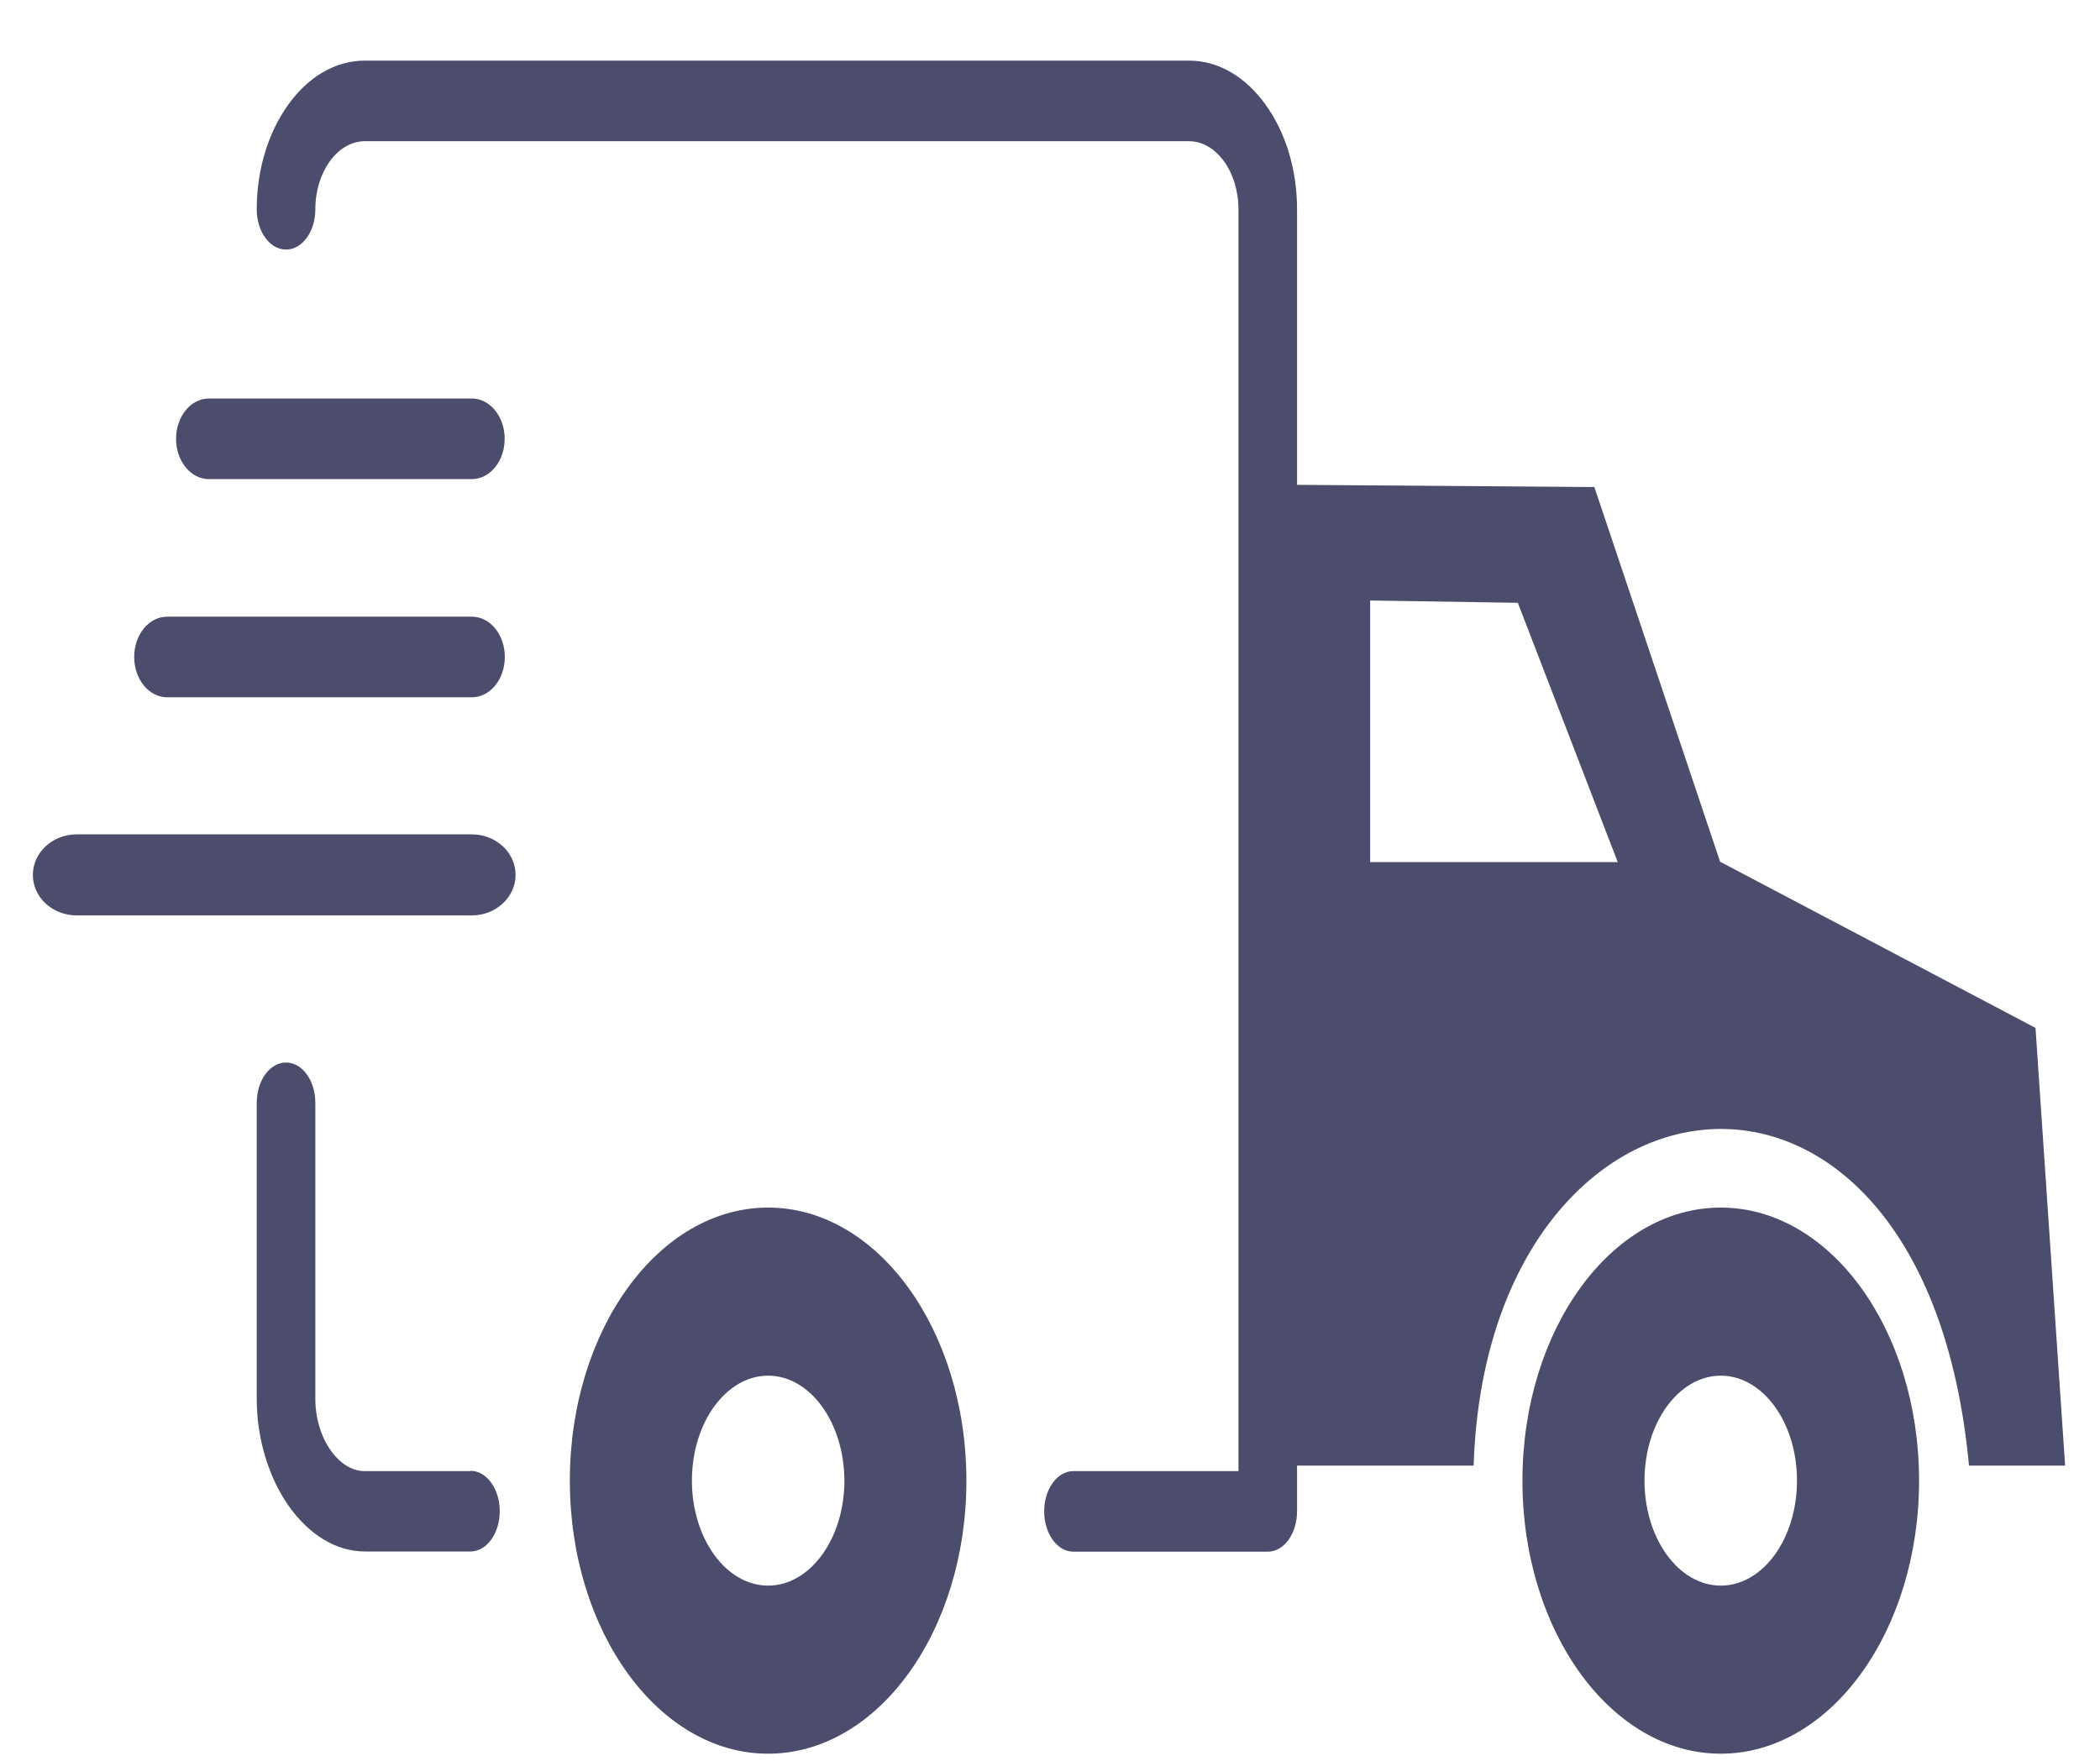 <svg width="31" height="26" viewBox="0 0 31 26" fill="none" xmlns="http://www.w3.org/2000/svg">
<path id="Vector" fill-rule="evenodd" clip-rule="evenodd" d="M23.536 7.192L19.147 7.159V3.09C19.147 2.485 18.968 1.937 18.678 1.54C18.39 1.14 17.992 0.895 17.552 0.895H5.385C4.945 0.895 4.547 1.14 4.259 1.54C3.971 1.937 3.79 2.485 3.79 3.09C3.79 3.42 3.983 3.685 4.222 3.685C4.462 3.685 4.655 3.42 4.655 3.09C4.655 2.814 4.738 2.562 4.869 2.381C5.001 2.199 5.184 2.085 5.385 2.085H17.552C17.753 2.085 17.936 2.199 18.068 2.381C18.2 2.562 18.282 2.814 18.282 3.09V21.722H15.846C15.607 21.722 15.414 21.987 15.414 22.317C15.414 22.646 15.607 22.912 15.846 22.912H18.715C18.954 22.912 19.147 22.646 19.147 22.317V21.641H21.754C21.952 15.447 28.409 14.593 29.066 21.641H30.485L30.048 15.178L25.392 12.724L23.536 7.192ZM1.132 13.517C0.773 13.517 0.485 13.248 0.485 12.919C0.485 12.589 0.775 12.32 1.132 12.32H6.964C7.323 12.32 7.611 12.589 7.611 12.919C7.611 13.248 7.321 13.517 6.964 13.517H1.132ZM2.467 10.296C2.198 10.296 1.981 10.03 1.981 9.701C1.981 9.371 2.198 9.106 2.467 9.106H6.967C7.235 9.106 7.452 9.371 7.452 9.701C7.452 10.03 7.235 10.296 6.967 10.296H2.467ZM3.085 7.075C2.816 7.075 2.599 6.809 2.599 6.48C2.599 6.15 2.816 5.884 3.085 5.884H6.964C7.233 5.884 7.45 6.15 7.45 6.48C7.45 6.809 7.233 7.075 6.964 7.075H3.085ZM6.945 21.718C7.184 21.718 7.377 21.984 7.377 22.314C7.377 22.643 7.184 22.909 6.945 22.909H5.385C4.948 22.909 4.55 22.646 4.259 22.233C3.971 21.819 3.79 21.254 3.79 20.656V16.285C3.79 15.955 3.983 15.689 4.222 15.689C4.462 15.689 4.655 15.955 4.655 16.285V20.656C4.655 20.942 4.74 21.214 4.879 21.412C5.011 21.601 5.189 21.722 5.382 21.722H6.945V21.718ZM11.339 17.831C9.723 17.831 8.412 19.637 8.412 21.863C8.412 24.089 9.723 25.895 11.339 25.895C12.955 25.895 14.266 24.089 14.266 21.863C14.264 19.637 12.955 17.831 11.339 17.831ZM11.339 20.313C10.719 20.313 10.214 21.006 10.214 21.863C10.214 22.717 10.717 23.413 11.339 23.413C11.959 23.413 12.465 22.72 12.465 21.863C12.462 21.006 11.959 20.313 11.339 20.313ZM25.402 17.831C23.785 17.831 22.474 19.637 22.474 21.863C22.474 24.089 23.785 25.895 25.402 25.895C27.018 25.895 28.329 24.089 28.329 21.863C28.329 19.637 27.018 17.831 25.402 17.831ZM25.402 20.313C24.782 20.313 24.276 21.006 24.276 21.863C24.276 22.717 24.779 23.413 25.402 23.413C26.024 23.413 26.527 22.72 26.527 21.863C26.527 21.006 26.024 20.313 25.402 20.313ZM22.406 8.901L20.226 8.867V12.73H23.881L22.406 8.901Z" fill="#4C4C6D"/>
</svg>
